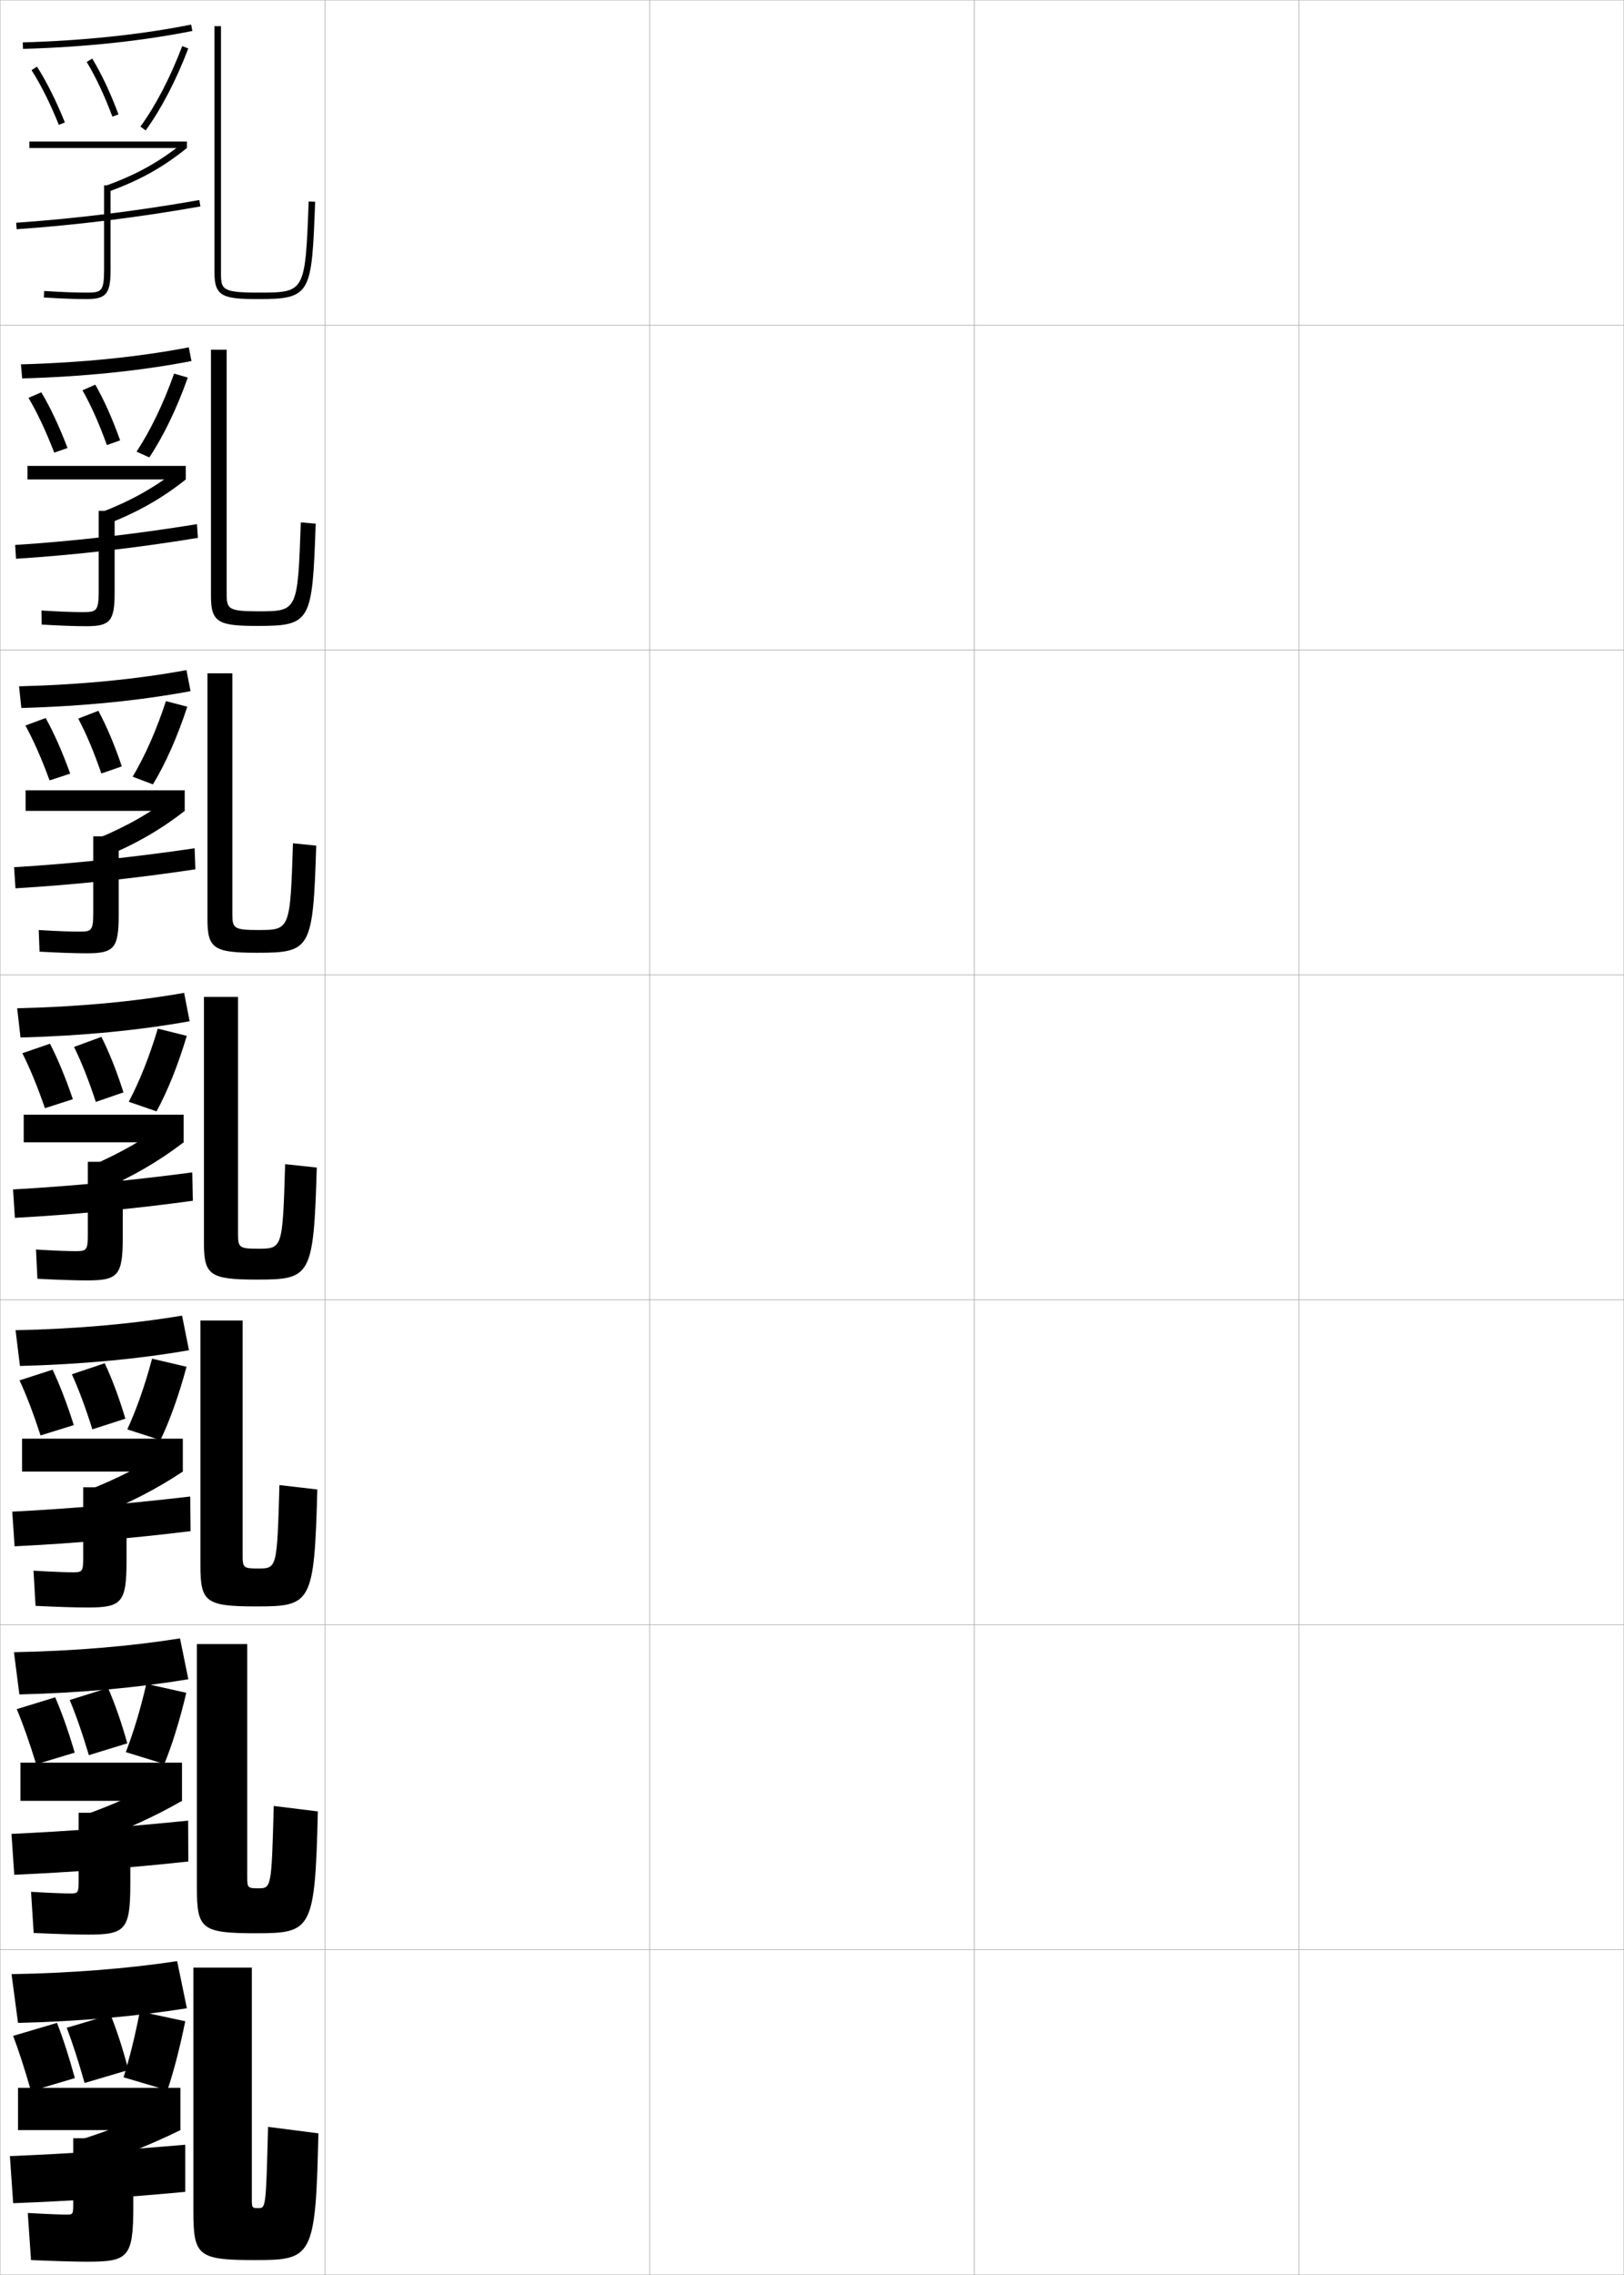 <?xml version="1.0" encoding="utf-8"?>
<!-- Generator: Adobe Illustrator 11 Build 225, SVG Export Plug-In . SVG Version: 6.0.0 Build 78)  -->
<!DOCTYPE svg PUBLIC "-//W3C//DTD SVG 1.0//EN"    "http://www.w3.org/TR/2001/REC-SVG-20010904/DTD/svg10.dtd">
<svg  xmlns="http://www.w3.org/2000/svg" xmlns:xlink="http://www.w3.org/1999/xlink" xmlns:a="http://ns.adobe.com/AdobeSVGViewerExtensions/3.0/"
	 width="500.1" height="700.1" viewBox="0 0 500.1 700.1"
	 overflow="visible" enable-background="new 0 0 500.1 700.1" xml:space="preserve">
		<g id="glyphs">
			<g>
				<rect x="0.05" y="0.05" fill="none" stroke="#999999" stroke-width="0.1" width="100" height="100"/> 
				<rect x="0.05" y="100.05" fill="none" stroke="#999999" stroke-width="0.1" width="100" height="100"/> 
				<rect x="0.05" y="200.05" fill="none" stroke="#999999" stroke-width="0.1" width="100" height="100"/> 
				<rect x="0.05" y="300.05" fill="none" stroke="#999999" stroke-width="0.1" width="100" height="100"/> 
				<rect x="0.05" y="400.05" fill="none" stroke="#999999" stroke-width="0.1" width="100" height="100"/> 
				<rect x="0.05" y="500.05" fill="none" stroke="#999999" stroke-width="0.1" width="100" height="100"/> 
				<rect x="0.05" y="600.05" fill="none" stroke="#999999" stroke-width="0.1" width="100" height="100"/> 
				<rect x="100.05" y="0.05" fill="none" stroke="#999999" stroke-width="0.1" width="100" height="100"/> 
				<rect x="100.05" y="100.05" fill="none" stroke="#999999" stroke-width="0.1" width="100" height="100"/> 
				<rect x="100.05" y="200.05" fill="none" stroke="#999999" stroke-width="0.1" width="100" height="100"/> 
				<rect x="100.05" y="300.05" fill="none" stroke="#999999" stroke-width="0.1" width="100" height="100"/> 
				<rect x="100.05" y="400.05" fill="none" stroke="#999999" stroke-width="0.1" width="100" height="100"/> 
				<rect x="100.05" y="500.05" fill="none" stroke="#999999" stroke-width="0.1" width="100" height="100"/> 
				<rect x="100.05" y="600.05" fill="none" stroke="#999999" stroke-width="0.1" width="100" height="100"/> 
				<rect x="200.05" y="0.05" fill="none" stroke="#999999" stroke-width="0.1" width="100" height="100"/> 
				<rect x="200.05" y="100.05" fill="none" stroke="#999999" stroke-width="0.1" width="100" height="100"/> 
				<rect x="200.05" y="200.05" fill="none" stroke="#999999" stroke-width="0.1" width="100" height="100"/> 
				<rect x="200.05" y="300.05" fill="none" stroke="#999999" stroke-width="0.1" width="100" height="100"/> 
				<rect x="200.05" y="400.05" fill="none" stroke="#999999" stroke-width="0.1" width="100" height="100"/> 
				<rect x="200.05" y="500.05" fill="none" stroke="#999999" stroke-width="0.1" width="100" height="100"/> 
				<rect x="200.05" y="600.05" fill="none" stroke="#999999" stroke-width="0.1" width="100" height="100"/> 
				<rect x="300.05" y="0.05" fill="none" stroke="#999999" stroke-width="0.1" width="100" height="100"/> 
				<rect x="300.05" y="100.05" fill="none" stroke="#999999" stroke-width="0.1" width="100" height="100"/> 
				<rect x="300.05" y="200.05" fill="none" stroke="#999999" stroke-width="0.1" width="100" height="100"/> 
				<rect x="300.05" y="300.05" fill="none" stroke="#999999" stroke-width="0.1" width="100" height="100"/> 
				<rect x="300.05" y="400.05" fill="none" stroke="#999999" stroke-width="0.1" width="100" height="100"/> 
				<rect x="300.05" y="500.05" fill="none" stroke="#999999" stroke-width="0.1" width="100" height="100"/> 
				<rect x="300.05" y="600.05" fill="none" stroke="#999999" stroke-width="0.1" width="100" height="100"/> 
				<rect x="400.05" y="0.05" fill="none" stroke="#999999" stroke-width="0.1" width="100" height="100"/> 
				<rect x="400.05" y="100.05" fill="none" stroke="#999999" stroke-width="0.1" width="100" height="100"/> 
				<rect x="400.05" y="200.05" fill="none" stroke="#999999" stroke-width="0.1" width="100" height="100"/> 
				<rect x="400.05" y="300.05" fill="none" stroke="#999999" stroke-width="0.1" width="100" height="100"/> 
				<rect x="400.05" y="400.05" fill="none" stroke="#999999" stroke-width="0.1" width="100" height="100"/> 
				<rect x="400.05" y="500.05" fill="none" stroke="#999999" stroke-width="0.1" width="100" height="100"/> 
				<rect x="400.05" y="600.05" fill="none" stroke="#999999" stroke-width="0.1" width="100" height="100"/> 
			</g>
			<g>
				<path d="M66.05,8.05v76c0,7.214,2.732,8,13.5,8c16.357,0,16.422-1.692,17.499-29.962
					l-1.998-0.076c-1.068,28.038-1.068,28.038-15.501,28.038c-11.147,0-11.5-0.951-11.5-6
					v-76H66.05z"/>
				<path d="M79.505,188.133c12.151,0,12.161-0.009,13.128-27.365l4.582,0.397
					c-1.044,30.067-1.376,31.468-17.833,31.468c-12.058,0-14.417-1.01-14.417-9.167
					v-75.833h4.833v75C69.799,187.371,70.168,188.133,79.505,188.133z"/>
				<path d="M79.461,286.216c9.869,0,9.888-0.018,10.755-26.692l7.166,0.718
					c-1.011,31.865-1.611,32.974-18.167,32.974c-13.348,0-15.333-1.233-15.333-10.333
					v-75.667h7.667v74C71.55,285.644,71.936,286.216,79.461,286.216z"/>
				<path d="M79.417,384.3c7.587,0,7.616-0.027,8.383-26.02l9.75,1.039
					c-0.979,33.663-1.847,34.48-18.5,34.48c-14.639,0-16.25-1.456-16.25-11.5v-75.5h10.5v73
					C73.3,383.916,73.702,384.3,79.417,384.3z"/>
				<path d="M79.461,482.716c5.829,0,5.859-0.027,6.588-25.68l11.667,1.36
					c-0.937,35.167-1.856,35.986-18.833,35.986c-15.616,0-17.167-1.391-17.167-12.666
					v-75.334h13v72.333C74.716,482.447,74.998,482.716,79.461,482.716z"/>
				<path d="M79.505,581.133c4.07,0,4.102-0.027,4.794-25.34l13.583,1.68
					c-0.896,36.673-1.866,37.494-19.167,37.494c-16.593,0-18.083-1.326-18.083-13.834
					v-75.166h15.5v71.666C76.133,580.979,76.295,581.133,79.505,581.133z"/>
				<path d="M79.55,679.55c2.312,0,2.345-0.028,3-25l15.5,2c-0.854,38.178-1.875,39-19.5,39
					c-17.57,0-19-1.261-19-15v-75h18v71C77.55,679.511,77.592,679.55,79.55,679.55z"/>
			</g>
			<g>
				<g>
					<path d="M7.021,13.05l0.059,2c19.105-0.561,36.657-2.418,52.167-5.52
						l-0.393-1.961C43.454,10.649,26.015,12.493,7.021,13.05z"/>
					<path d="M9.708,21.591c2.855,4.442,5.765,10.264,8.414,16.833l1.855-0.748
						C17.281,30.991,14.312,25.056,11.392,20.509L9.708,21.591z"/>
					<path d="M26.694,19.067c2.812,4.646,5.477,10.31,7.919,16.833l1.873-0.701
						C34,28.56,31.281,22.784,28.405,18.032L26.694,19.067z"/>
					<path d="M43.24,38.962l1.619,1.175c4.842-6.673,9.38-15.397,13.125-25.231
						l-1.869-0.711C52.433,23.865,47.98,32.43,43.24,38.962z"/>
					<rect x="9.05" y="43.55" width="48.5" height="2"/> 
					<path d="M32.71,57.109l0.68,1.881c9.582-3.466,16.808-7.484,24.16-13.44
						l-1.258-1.555C49.122,49.803,42.069,53.724,32.71,57.109z"/>
					<path d="M32.05,57.05v26c0,6.785-0.871,7-5.5,7c-3.518,0-7.749-0.163-12.936-0.498
						l-0.129,1.996c5.23,0.338,9.504,0.502,13.064,0.502c6.168,0,7.5-1.598,7.5-9v-26
						H32.05z"/>
					<path d="M4.98,68.552l0.139,1.996c18.466-1.281,37.511-3.641,56.604-7.014
						l-0.348-1.969C42.352,64.926,23.377,67.276,4.98,68.552z"/>
				</g>
				<g>
					<path d="M58.963,111.117l-0.827-4.217c-15.353,2.945-32.726,4.716-51.694,5.233
						l0.382,4.333C25.932,115.923,43.45,114.113,58.963,111.117z"/>
					<path d="M8.765,122.438c2.673,4.477,5.415,10.313,7.928,16.861l4.102-1.42
						c-2.559-6.71-5.329-12.563-8.071-17.139L8.765,122.438z"/>
					<path d="M25.396,120.111c2.645,4.665,5.169,10.324,7.516,16.861l4.085-1.444
						c-2.384-6.703-4.934-12.376-7.651-17.139L25.396,120.111z"/>
					<path d="M45.974,140.768c4.353-6.514,8.448-14.97,11.854-24.567l-4.222-1.216
						c-3.315,9.335-7.298,17.563-11.562,24.015L45.974,140.768z"/>
					<rect x="8.466" y="143.383" width="48.75" height="4.167"/> 
					<path d="M31.145,157.674l1.501,3.749c9.641-3.726,17.106-7.942,24.571-13.874
						l-2.136-3.372C47.809,149.947,40.55,154.036,31.145,157.674z"/>
					<path d="M25.466,188.383c-3.165,0-7.289-0.157-12.696-0.498l0.059,4.33
						c5.795,0.343,10.259,0.502,13.804,0.502c7.254,0,8.667-1.534,8.667-10.333
						v-25.167h-4.917v24.75C30.383,188.135,29.688,188.383,25.466,188.383z"/>
					<path d="M4.658,167.718l0.283,4.247c18.305-1.181,37.074-3.33,56.004-6.428
						L60.655,161.312C41.808,164.372,22.878,166.538,4.658,167.718z"/>
				</g>
				<g>
					<path d="M58.68,212.704l-1.261-6.474c-15.306,2.811-32.613,4.508-51.555,4.987
						l0.706,6.667C25.681,217.356,43.164,215.596,58.68,212.704z"/>
					<path d="M7.823,223.286c2.491,4.511,5.065,10.363,7.442,16.889l6.349-2.092
						c-2.422-6.735-4.992-12.506-7.557-17.111L7.823,223.286z"/>
					<path d="M24.098,221.155c2.479,4.682,4.862,10.338,7.112,16.889l6.297-2.187
						c-2.282-6.766-4.663-12.336-7.221-17.111L24.098,221.155z"/>
					<path d="M47.089,241.399c3.864-6.354,7.515-14.541,10.583-23.904l-6.574-1.721
						c-2.947,8.999-6.461,16.891-10.25,23.262L47.089,241.399z"/>
					<rect x="7.883" y="243.216" width="49" height="6.333"/> 
					<path d="M29.58,258.239l2.322,5.617c9.7-3.986,17.405-8.4,24.981-14.307
						l-3.014-5.188C46.497,250.093,39.032,254.347,29.58,258.239z"/>
					<path d="M24.383,286.716c-2.812,0-6.828-0.151-12.457-0.499l0.248,6.664
						c6.358,0.346,11.014,0.501,14.542,0.501c8.34,0,9.833-1.47,9.833-11.667
						v-24.333h-7.833v23.5C28.716,286.435,28.198,286.716,24.383,286.716z"/>
					<path d="M4.336,266.884l0.427,6.498c18.144-1.082,36.638-3.02,55.403-5.843
						l-0.232-6.479C41.265,263.818,22.38,265.798,4.336,266.884z"/>
				</g>
				<g>
					<path d="M58.397,314.29l-1.695-8.73c-15.26,2.677-32.5,4.301-51.416,4.74l1.029,9
						C25.429,318.79,42.878,317.077,58.397,314.29z"/>
					<path d="M6.88,324.133c2.309,4.546,4.715,10.413,6.957,16.917l8.596-2.764
						c-2.285-6.761-4.656-12.449-7.043-17.083L6.88,324.133z"/>
					<path d="M22.8,322.199c2.312,4.7,4.555,10.353,6.709,16.917l8.51-2.93
						c-2.18-6.829-4.393-12.297-6.791-17.083L22.8,322.199z"/>
					<path d="M48.204,342.03c3.375-6.195,6.582-14.113,9.312-23.24l-8.927-2.226
						c-2.58,8.662-5.625,16.219-8.938,22.509L48.204,342.03z"/>
					<rect x="7.3" y="343.05" width="49.25" height="8.5"/> 
					<path d="M28.015,358.805l3.144,7.485c9.759-4.246,17.703-8.858,25.392-14.74
						l-3.893-7.005C45.184,350.238,37.514,354.659,28.015,358.805z"/>
					<path d="M23.3,385.05c-2.459,0-6.367-0.146-12.217-0.499l0.436,8.998
						c6.922,0.351,11.77,0.501,15.281,0.501c9.427,0,11-1.406,11-13v-23.5h-10.75v22.25
						C27.05,384.734,26.708,385.05,23.3,385.05z"/>
					<path d="M4.015,366.051l0.57,8.748c17.982-0.982,36.201-2.71,54.803-5.257
						l-0.174-8.734C40.722,363.265,21.882,365.06,4.015,366.051z"/>
				</g>
			</g>
			<g>
				<path d="M58.197,415.544l-2.13-10.654c-15.214,2.543-32.387,4.093-51.277,4.494
					l1.353,11C25.259,419.891,42.674,418.226,58.197,415.544z"/>
				<path d="M22.721,438.583c-2.147-6.787-4.319-12.393-6.528-17.057L6.019,424.813
					c2.126,4.58,4.366,10.463,6.471,16.945L22.721,438.583z"/>
				<path d="M38.611,436.599c-2.077-6.893-4.122-12.257-6.36-17.055l-10.119,3.396
					c2.146,4.719,4.248,10.367,6.306,16.945L38.611,436.599z"/>
				<path d="M49.402,443.204c2.886-6.037,5.649-13.687,8.042-22.578l-10.618-2.482
					c-2.212,8.326-4.789,15.547-7.625,21.756L49.402,443.204z"/>
				<rect x="6.799" y="442.759" width="49.5" height="10.125"/> 
				<path d="M26.442,458.886l3.262,7.658c10.04-3.93,18.471-8.266,26.594-13.66
					l-4.095-7.17C44.317,450.919,36.204,455.051,26.442,458.886z"/>
				<path d="M22.466,483.884c-2.178,0-6.145-0.145-12.145-0.5l0.624,10.832
					c7.486,0.354,12.526,0.5,16.021,0.5c10.44,0,12-1.409,12-14.332v-22.668H25.632v21.5
					C25.632,483.644,25.384,483.884,22.466,483.884z"/>
				<path d="M3.775,465.218l0.714,10.664c17.821-0.883,35.765-2.398,54.202-4.67
					l-0.116-10.656C40.261,462.711,21.466,464.321,3.775,465.218z"/>
			</g>
			<g>
				<path d="M57.998,516.797l-2.565-12.577c-15.167,2.408-32.274,3.885-51.139,4.247
					l1.676,13C25.089,520.991,42.47,519.375,57.998,516.797z"/>
				<path d="M23.009,539.379c-2.01-6.812-3.983-12.336-6.015-17.028l-11.836,3.644
					c1.945,4.615,4.016,10.512,5.986,16.973L23.009,539.379z"/>
				<path d="M39.205,536.512c-1.975-6.956-3.852-12.218-5.931-17.027l-11.809,3.698
					c1.979,4.737,3.94,10.382,5.903,16.973L39.205,536.512z"/>
				<path d="M50.6,542.877c2.396-5.879,4.716-13.259,6.771-21.914l-12.309-2.741
					c-1.845,7.99-3.952,14.875-6.312,21.003L50.6,542.877z"/>
				<rect x="6.298" y="542.467" width="49.75" height="11.75"/> 
				<path d="M24.87,558.968l3.381,7.829c10.32-3.611,19.239-7.671,27.797-12.58
					l-4.298-7.335C43.45,551.6,34.894,555.442,24.87,558.968z"/>
				<path d="M21.631,582.717c-1.896,0-5.922-0.143-12.072-0.5l0.812,12.666
					c8.05,0.358,13.282,0.5,16.76,0.5c11.455,0,13-1.413,13-15.666v-21.834
					H24.215v20.75C24.215,582.552,24.06,582.717,21.631,582.717z"/>
				<path d="M3.537,564.384l0.856,12.582c17.66-0.783,35.329-2.089,53.601-4.085
					l-0.058-12.578C39.801,562.157,21.051,563.582,3.537,564.384z"/>
			</g>
			<g>
				<path d="M57.55,618.05l-3-14.5c-15.121,2.273-32.161,3.677-51,4l2,15
					C24.672,622.092,42.019,620.523,57.55,618.05z"/>
				<path d="M23.05,639.55c-1.872-6.838-3.646-12.279-5.5-17l-13.5,4
					c1.763,4.649,3.667,10.562,5.5,17L23.05,639.55z"/>
				<path d="M39.55,637.05c-1.872-7.02-3.581-12.179-5.5-17l-13.5,4
					c1.812,4.755,3.633,10.396,5.5,17L39.55,637.05z"/>
				<path d="M51.55,643.3c1.907-5.72,3.782-12.831,5.5-21.25l-14-3
					c-1.478,7.654-3.115,14.203-5,20.25L51.55,643.3z"/>
				<rect x="5.55" y="642.55" width="50" height="13"/> 
				<path d="M51.05,648.05c-8.714,4.23-17.713,7.784-28,11l3.5,8
					c10.601-3.293,20.007-7.077,29-11.5L51.05,648.05z"/>
				<path d="M20.55,681.55c-1.615,0-5.7-0.141-12-0.5l1,14.5c8.614,0.362,14.038,0.5,17.5,0.5
					c12.469,0,14-1.417,14-17v-21h-18.5v20C22.55,681.461,22.487,681.55,20.55,681.55z"/>
				<path d="M3.05,663.55l1,14.5c17.498-0.684,34.893-1.778,53-3.5v-14.5
					C39.093,661.604,20.388,662.843,3.05,663.55z"/>
			</g>
		</g>
	</svg>
